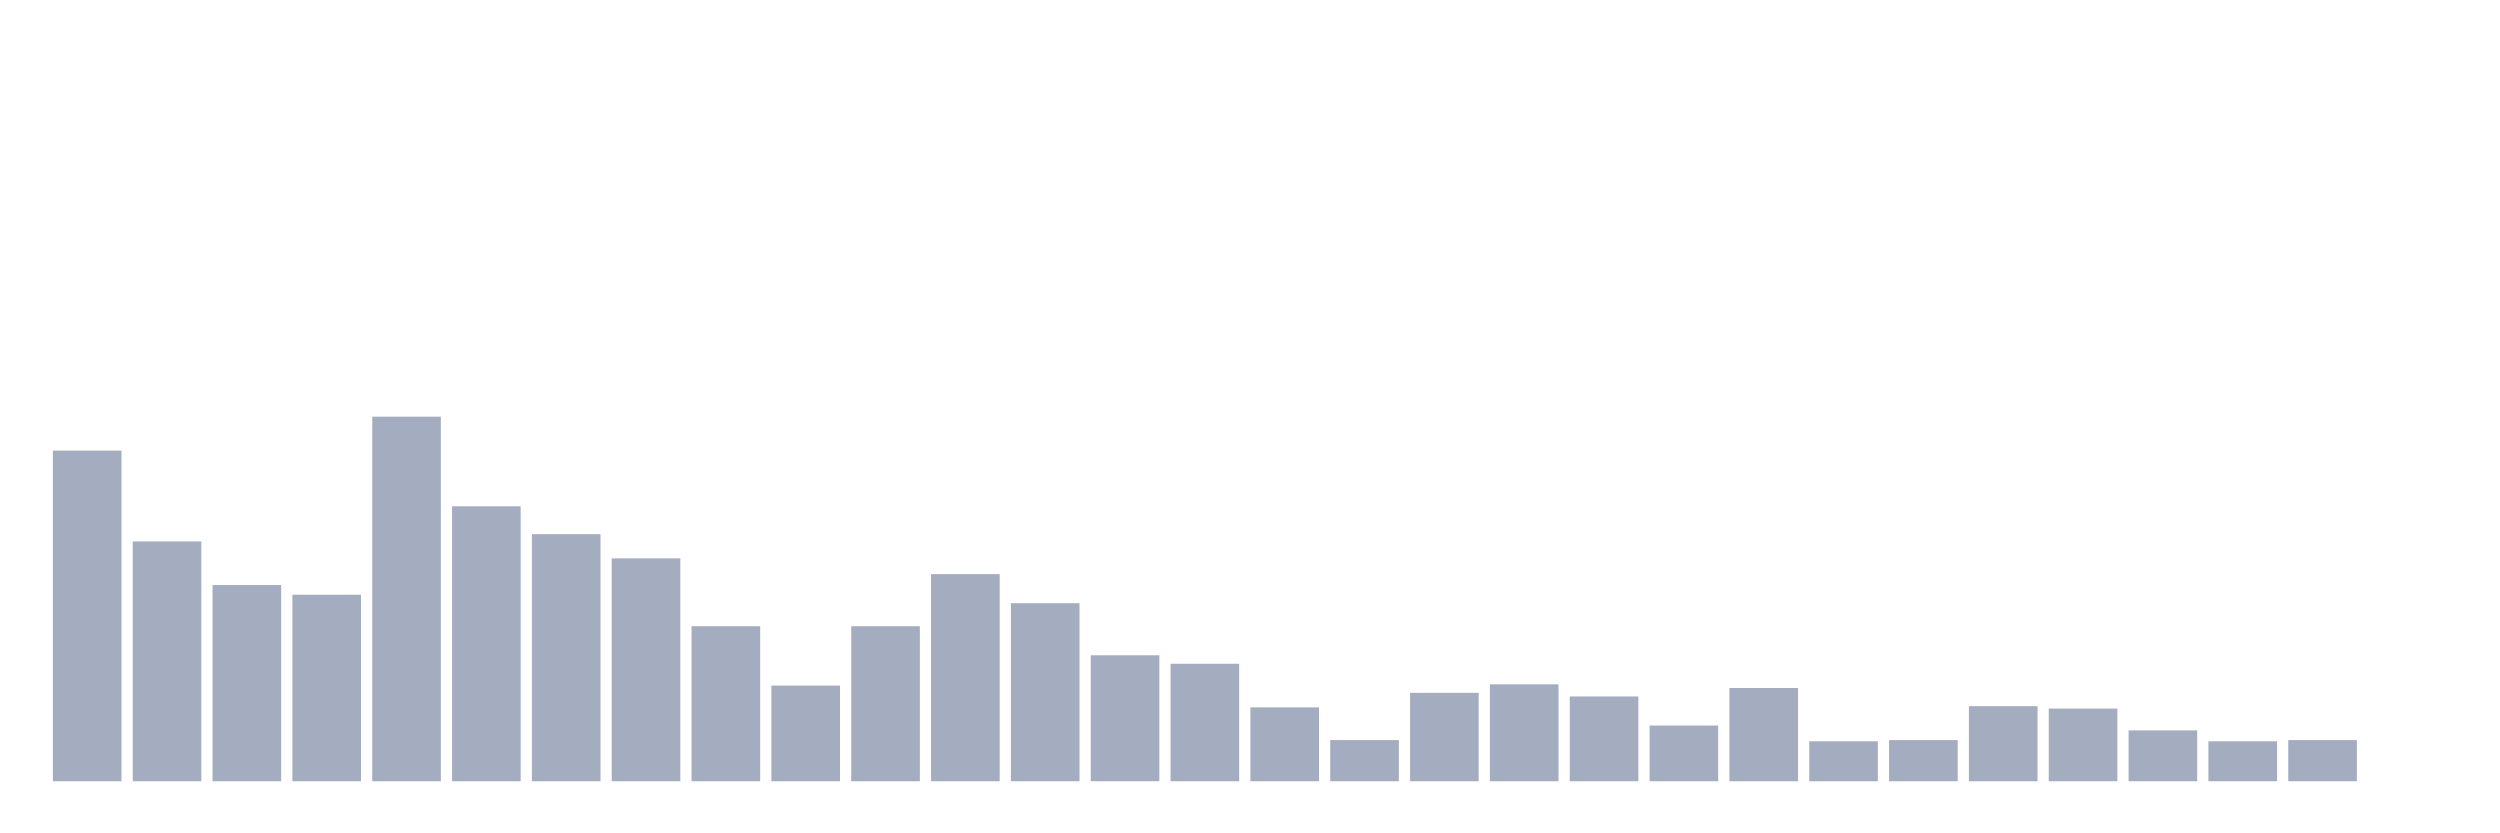 <svg xmlns="http://www.w3.org/2000/svg" viewBox="0 0 480 160"><g transform="translate(10,10)"><rect class="bar" x="0.153" width="13.175" y="76.512" height="63.488" fill="rgb(164,173,192)"></rect><rect class="bar" x="15.482" width="13.175" y="93.953" height="46.047" fill="rgb(164,173,192)"></rect><rect class="bar" x="30.81" width="13.175" y="102.326" height="37.674" fill="rgb(164,173,192)"></rect><rect class="bar" x="46.138" width="13.175" y="104.186" height="35.814" fill="rgb(164,173,192)"></rect><rect class="bar" x="61.466" width="13.175" y="70" height="70" fill="rgb(164,173,192)"></rect><rect class="bar" x="76.794" width="13.175" y="87.209" height="52.791" fill="rgb(164,173,192)"></rect><rect class="bar" x="92.123" width="13.175" y="92.558" height="47.442" fill="rgb(164,173,192)"></rect><rect class="bar" x="107.451" width="13.175" y="97.209" height="42.791" fill="rgb(164,173,192)"></rect><rect class="bar" x="122.779" width="13.175" y="110.233" height="29.767" fill="rgb(164,173,192)"></rect><rect class="bar" x="138.107" width="13.175" y="121.628" height="18.372" fill="rgb(164,173,192)"></rect><rect class="bar" x="153.436" width="13.175" y="110.233" height="29.767" fill="rgb(164,173,192)"></rect><rect class="bar" x="168.764" width="13.175" y="100.233" height="39.767" fill="rgb(164,173,192)"></rect><rect class="bar" x="184.092" width="13.175" y="105.814" height="34.186" fill="rgb(164,173,192)"></rect><rect class="bar" x="199.42" width="13.175" y="115.814" height="24.186" fill="rgb(164,173,192)"></rect><rect class="bar" x="214.748" width="13.175" y="117.442" height="22.558" fill="rgb(164,173,192)"></rect><rect class="bar" x="230.077" width="13.175" y="125.814" height="14.186" fill="rgb(164,173,192)"></rect><rect class="bar" x="245.405" width="13.175" y="132.093" height="7.907" fill="rgb(164,173,192)"></rect><rect class="bar" x="260.733" width="13.175" y="123.023" height="16.977" fill="rgb(164,173,192)"></rect><rect class="bar" x="276.061" width="13.175" y="121.395" height="18.605" fill="rgb(164,173,192)"></rect><rect class="bar" x="291.39" width="13.175" y="123.721" height="16.279" fill="rgb(164,173,192)"></rect><rect class="bar" x="306.718" width="13.175" y="129.302" height="10.698" fill="rgb(164,173,192)"></rect><rect class="bar" x="322.046" width="13.175" y="122.093" height="17.907" fill="rgb(164,173,192)"></rect><rect class="bar" x="337.374" width="13.175" y="132.326" height="7.674" fill="rgb(164,173,192)"></rect><rect class="bar" x="352.702" width="13.175" y="132.093" height="7.907" fill="rgb(164,173,192)"></rect><rect class="bar" x="368.031" width="13.175" y="125.581" height="14.419" fill="rgb(164,173,192)"></rect><rect class="bar" x="383.359" width="13.175" y="126.047" height="13.953" fill="rgb(164,173,192)"></rect><rect class="bar" x="398.687" width="13.175" y="130.233" height="9.767" fill="rgb(164,173,192)"></rect><rect class="bar" x="414.015" width="13.175" y="132.326" height="7.674" fill="rgb(164,173,192)"></rect><rect class="bar" x="429.344" width="13.175" y="132.093" height="7.907" fill="rgb(164,173,192)"></rect><rect class="bar" x="444.672" width="13.175" y="140" height="0" fill="rgb(164,173,192)"></rect></g></svg>